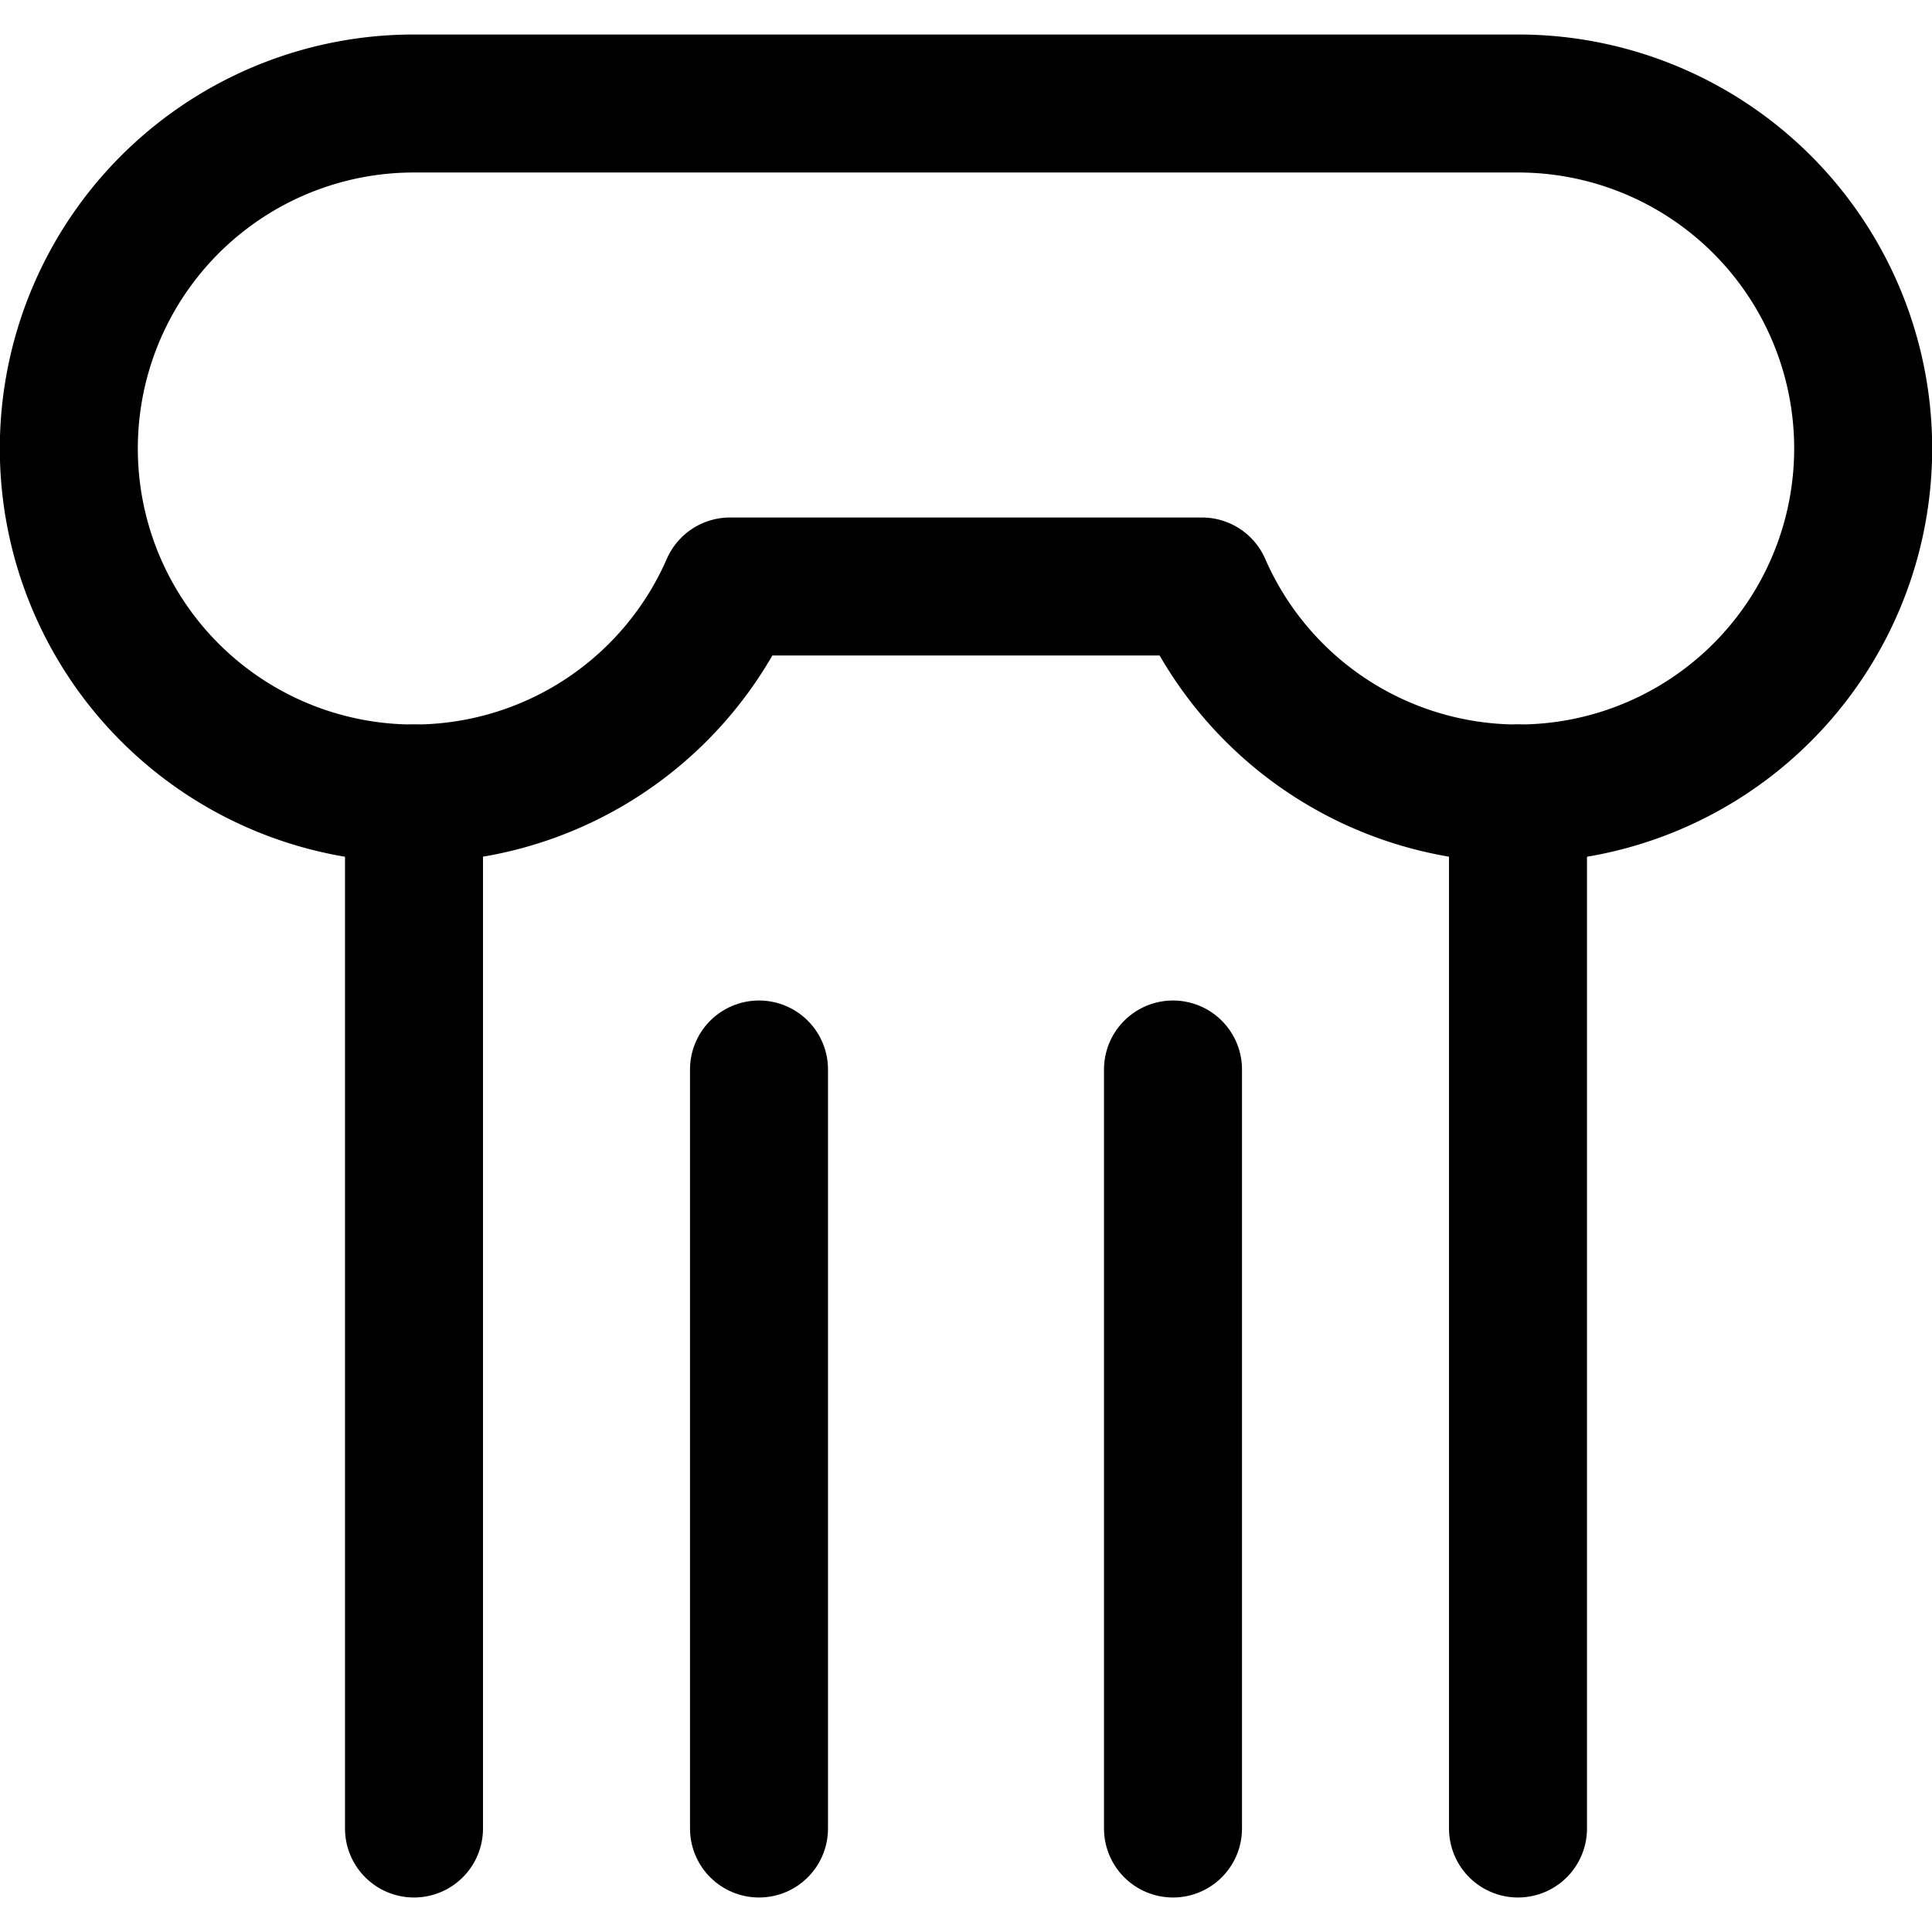 <svg xmlns="http://www.w3.org/2000/svg" viewBox="0 0 14 14">
  <g>
    <line x1="3" y1="13.25" x2="3" y2="5.75" style="fill: none;stroke: #000001;stroke-linecap: round;stroke-linejoin: round"/>
    <line x1="5.5" y1="13.25" x2="5.5" y2="7.75" style="fill: none;stroke: #000001;stroke-linecap: round;stroke-linejoin: round"/>
    <line x1="8.5" y1="13.25" x2="8.5" y2="7.75" style="fill: none;stroke: #000001;stroke-linecap: round;stroke-linejoin: round"/>
    <line x1="11" y1="13.25" x2="11" y2="5.75" style="fill: none;stroke: #000001;stroke-linecap: round;stroke-linejoin: round"/>
    <path d="M11,.75H3a2.5,2.5,0,1,0,2.29,3.5H8.71A2.5,2.5,0,1,0,11,.75Z" style="fill: none;stroke: #000001;stroke-linecap: round;stroke-linejoin: round"/>
  </g>
</svg>
